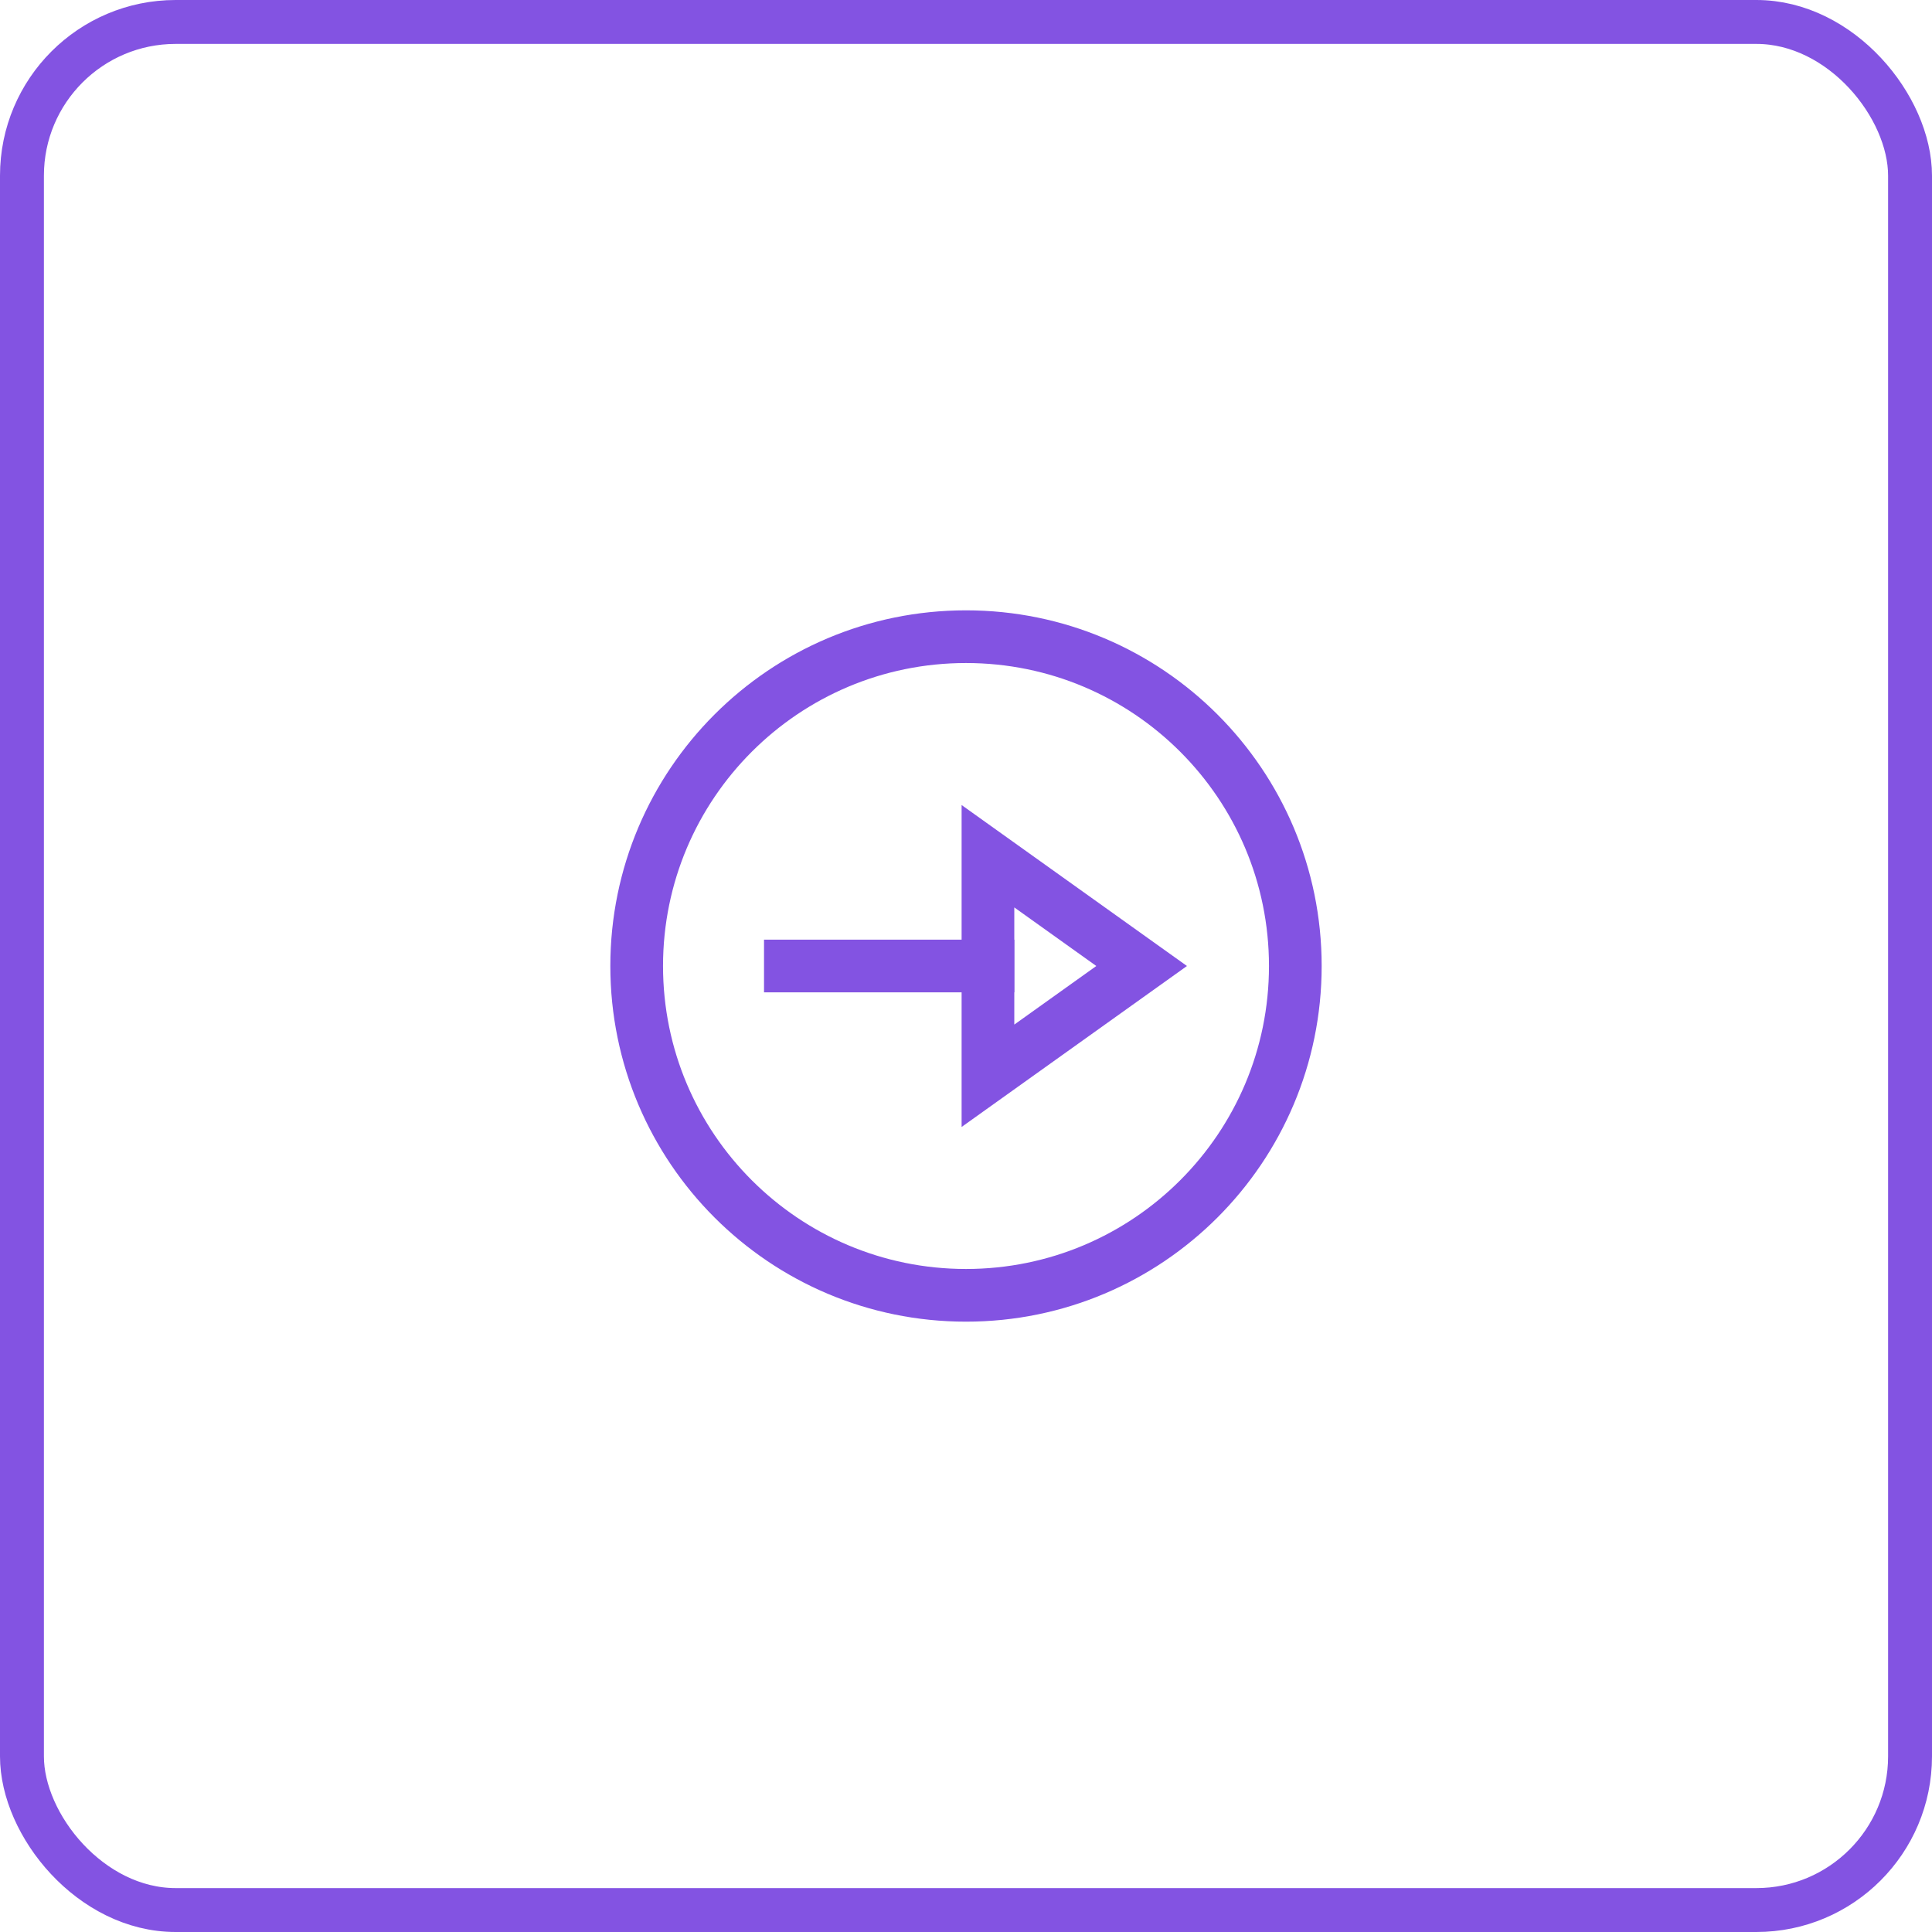 <svg width="44" height="44" viewBox="0 0 44 44" fill="none" xmlns="http://www.w3.org/2000/svg">
<rect x="0.5" y="0.5" width="43" height="43" rx="3.5" stroke="#8353E2"/>
<path d="M22 29.5C26.142 29.5 29.5 26.142 29.5 22C29.5 17.858 26.142 14.5 22 14.5C17.858 14.5 14.5 17.858 14.5 22C14.5 26.142 17.858 29.5 22 29.5Z" stroke="#8353E2" stroke-width="1.2" stroke-miterlimit="10" stroke-linecap="square"/>
<path d="M18 22L22.5 22" stroke="#8353E2" stroke-width="1.2" stroke-miterlimit="10" stroke-linecap="square"/>
<path d="M22.5 24.5L22.5 19.5L26 22L22.5 24.5Z" stroke="#8353E2" stroke-width="1.2" stroke-miterlimit="10" stroke-linecap="square"/>
</svg>
